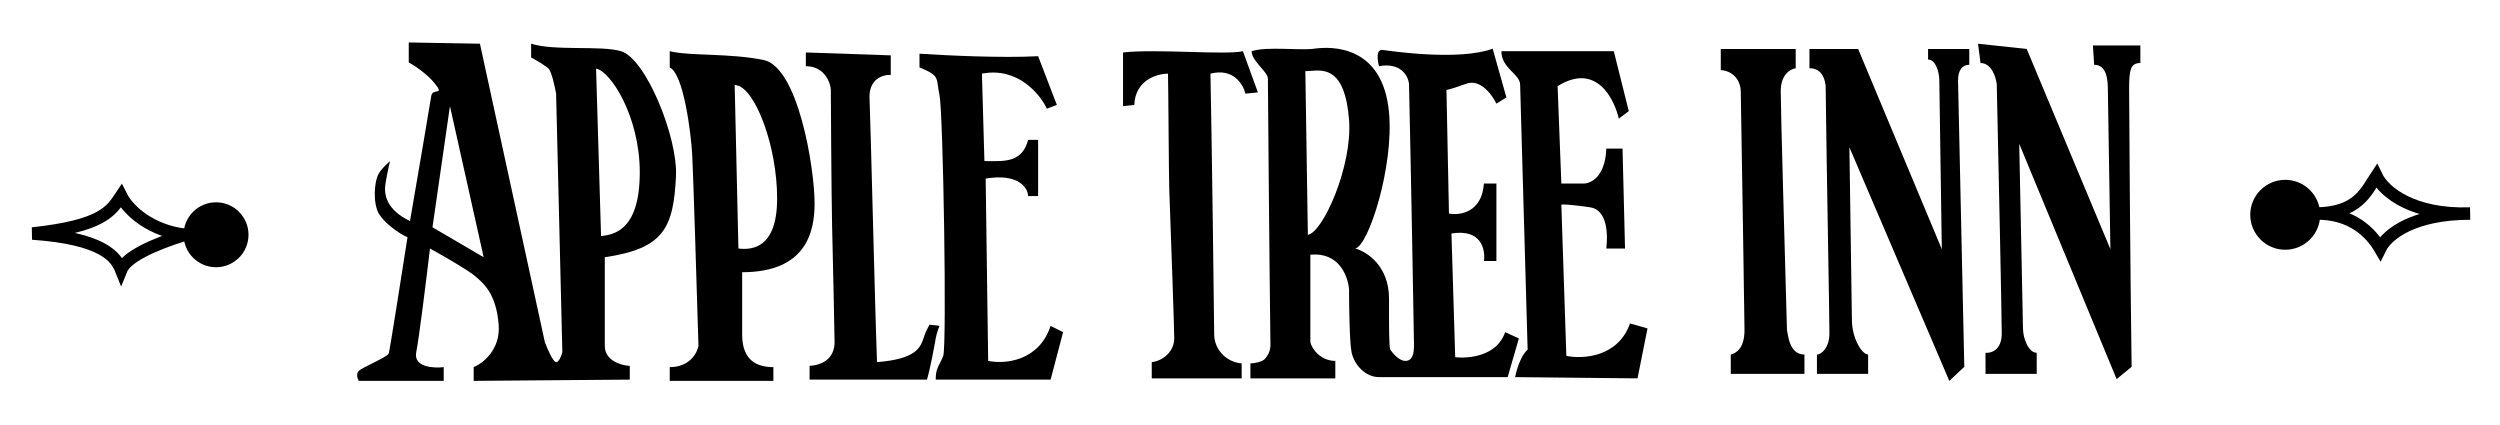<svg width="1001" height="170" viewBox="0 0 1001 170" fill="none" xmlns="http://www.w3.org/2000/svg">
<path fill-rule="evenodd" clip-rule="evenodd" d="M177.663 152.5H143.663C143.163 151.667 142.463 149.7 143.663 148.5C144.318 147.844 146.597 146.711 148.997 145.518C152.089 143.981 155.381 142.344 155.663 141.5C156.063 140.3 160.829 110 163.163 95C159.329 93.333 153.663 89 151.663 85.5C149.375 81.498 149.663 73 151.663 69.5C152.697 67.689 154.588 65.954 155.615 65.012C155.849 64.797 156.039 64.624 156.163 64.5C155.496 67.333 154.163 73.5 154.163 75.5C154.163 78 154.663 84 164.163 88.5C166.829 73 172.263 41.3 172.663 38.5C173.163 35 178.163 38.5 174.163 33.5C170.963 29.5 165.829 26.167 163.663 25V17L192.163 17.5L218.163 137C219.163 139.667 221.463 145 222.663 145C223.863 145 224.829 142.333 225.163 141L222.663 37.5C222.163 34.667 220.863 28.7 219.663 27.5C218.463 26.3 214.496 24 212.663 23V17.5C221.996 20.5 240.662 18.1 248.662 20.5C258.662 23.5 271.401 55 270.663 70.5C269.663 91.5 265.663 99.5 242.163 103V138.5C242.163 144.5 248.829 146.333 252.163 146.5V152L189.663 152.5V147C193.329 145.5 200.463 140 199.663 130C198.686 117.79 193.892 113.69 190.408 110.71L190.163 110.5C187.363 108.1 176.996 102.167 172.163 99.5C170.829 110.833 167.863 135 166.663 141C165.463 147 173.496 147.5 177.663 147V152.5ZM173.163 91L180.163 42.5L193.663 103L173.163 91ZM238.663 27.5L240.663 94.5C245.996 94 256.163 92 256.163 69C256.163 46.45 244.329 28.333 238.663 27.5Z" fill="black"/>
<path fill-rule="evenodd" clip-rule="evenodd" d="M268.163 152.5H309.663V147C303.663 147 297.163 144.8 297.163 134V109C322.663 109 326.163 93 326.163 81.5C326.163 67.5 319.663 26.8 305.663 24C291.663 21.2 276.163 22.5 268.163 20.5V27C273.663 29.5 276.663 53 277.163 62C277.563 69.2 278.996 116 279.663 138.5C279.163 141.333 276.163 147 268.163 147V152.5ZM295.663 99.5L294.163 34C294.445 34.056 294.73 34.112 295.017 34.168L295.019 34.169C302.366 35.605 311.163 58.325 311.163 79.5C311.163 99.5 300.996 100.167 295.663 99.5Z" fill="black"/>
<path d="M322.663 26.5V21L356.663 22.169V30C353.663 29.833 347.763 31.5 348.163 39.5C348.563 47.5 350.329 123.5 351.163 145C367.02 143.714 368.55 139.122 369.924 135.003C370.152 134.316 370.377 133.643 370.663 133C371.321 131.519 372.163 130 372.163 130C372.583 130.094 373.248 130.147 373.933 130.202C374.794 130.27 375.686 130.341 376.163 130.5C376.163 130.5 375.063 133.1 374.663 135.5C374.263 137.9 372.496 147.5 371.163 152H324.163V146.5C331.163 146 334.163 142 334.163 137C334.163 133.937 333.6 109.11 333.164 89.873L333.16 89.696C332.886 77.61 332.663 36.771 332.663 36C332.663 34 330.663 26.5 322.663 26.5Z" fill="black"/>
<path d="M374.663 152C374.663 148.609 375.352 147.288 376.264 145.542C376.697 144.712 377.18 143.788 377.663 142.5C379.163 138.5 377.663 45 376.163 38C375.855 36.564 375.694 35.402 375.56 34.431C375.041 30.669 374.919 29.782 368.163 27V21.5C377.996 22.167 401.263 23.3 415.663 22.5L423.163 42L419.163 43.5C416.435 37.667 407.416 26.7 393.163 29.5L394.163 64.5C394.818 64.5 395.474 64.508 396.126 64.515C402.935 64.595 409.381 64.67 411.663 56H415.663V78.5H411.663C411.531 75.257 407.947 69.316 394.663 71.5L395.663 144.5C401.996 145.833 415.863 144.9 420.663 130.5L425.663 133L420.663 152H374.663Z" fill="black"/>
<path d="M449.663 21V42.5L454.163 42C454.563 32 463.329 29.5 467.663 29.5C467.811 33.675 467.985 70.537 468.172 75.741L468.191 76.287C469.052 100.302 470.163 131.256 470.163 135.5C470.163 140.7 465.663 144.5 461.163 145V151.5H497.163V145.5C490.663 145 486.163 139.5 486.163 134C486.163 129.6 485.163 52.5 484.663 29.5C493.863 27.1 497.829 33.833 498.663 37.5L503.663 37L497.663 20.5C490.863 22.1 462.829 19.5 449.663 21Z" fill="black"/>
<path fill-rule="evenodd" clip-rule="evenodd" d="M500.663 145.5C501.829 145.5 505.413 145.062 506.663 143.5C508.663 141 508.829 139.167 508.663 136C508.329 112.333 507.663 34.3 507.663 31.5C507.663 30.224 506.314 28.659 504.845 26.953C503.089 24.915 501.163 22.678 501.163 20.5C507.163 18.5 520.563 20.3 526.163 19.5C533.163 18.5 553.663 18 556.163 45C558.163 66.6 547.996 98.333 542.663 99.5C547.496 100.833 556.163 106.675 556.163 119.5C556.163 132.5 556.163 138.5 556.663 140C557.663 141.5 560.263 144.5 562.663 144.5C565.663 144.5 566.163 141.5 566.163 138C566.163 135.2 564.829 61.833 564.163 33.5C563.829 30.5 560.963 24.9 552.163 26.5C551.496 24.167 550.863 19.6 553.663 20C556.463 20.4 584.163 24.5 597.663 19.5L603.163 39L599.163 41.5C597.496 38 592.763 31.5 587.163 33.5C581.563 35.5 579.496 36 579.163 36L580.163 85.5C584.496 86.333 593.363 85.1 594.163 73.5H599.163V104.5H594.163C594.829 100 593.163 91.5 581.163 93.5L582.663 143C587.996 143.667 599.463 142.6 602.663 133L608.163 135.5L603.663 151H552.163C546.663 151 542.163 146 541.163 141C540.363 137 540.163 122.667 540.163 116C539.829 110.833 536.263 100.8 524.663 102V137C525.163 139.5 528.663 144.5 534.663 144.5V151.5H500.663V145.5ZM522.663 28.5L523.663 94C529.663 93.167 541.586 66.5 540.163 48C538.569 27.28 530.328 27.938 524.744 28.384C523.995 28.444 523.294 28.5 522.663 28.5Z" fill="black"/>
<path d="M655.663 151.5L606.663 151C607.163 148.333 608.863 142.4 611.663 140L608.663 34C608.663 29.5 601.163 27.5 601.163 20.5H646.163L652.163 44.5L648.163 47.5C646.663 40.667 639.663 24.5 623.663 34.5L625.163 73.5H633.663C636.663 73.667 642.763 71.1 643.163 59.5H649.663L650.663 99.5H643.163C643.829 94 643.663 84 636.663 83C629.663 82 625.496 81.667 625.163 82L627.163 142.5C633.663 143.833 647.863 143.1 652.663 129.5L659.663 131.5L655.663 151.5Z" fill="black"/>
<path d="M689 19.609H719V27.344C717 27.578 713 29.734 713 36.484C713 43.234 714.667 102.109 715.5 132.109C716 134.453 716.5 141.953 722.5 141.953V149.688H693V141.953C694.833 141.484 698.5 139.844 698.5 132.109C698.5 127.609 697.5 67.422 697 36.484C697 33.906 695.4 28.609 689 28.047V19.609Z" fill="black"/>
<path d="M727.5 149.688V141.953C729.333 141.953 732.5 139.169 732.5 133.516C732.5 125.078 731.333 66.016 731 35.078C731 32.42 729.7 27.152 724.5 27.344V19.609H744L777.5 99.766L776.5 32.266C776.5 28.75 775 23.828 772 23.828V19.609H788.5V25.938C785.7 25.938 784 28.047 784 32.266L786.5 146.875L780.5 152.5L740.5 58.984L741.5 127.891C741.5 135.625 745.6 141.953 748 141.953V149.688H727.5Z" fill="black"/>
<path d="M815.5 149.688H795V141.25C797.167 141.484 801.5 140.266 801.5 133.516C801.5 126.766 800.167 64.141 799.5 33.672C799.167 30.859 797.4 25.234 793 25.234L792 17.5L811.5 19.609L845 99.766L844 36.484C844 32.266 843.7 25.938 838.5 25.938L838 18.203H857V25.234C853 25.234 852.5 28.047 852.5 35.781C852.5 43.676 853 113.125 853.5 146.875L847.5 151.797L808.5 57.578L810 131.406C810 135.625 812.3 141.25 815.5 141.25V149.688Z" fill="black"/>
<path d="M48.5 78.5C44.5 84.5 41 90.5 13 93.5C41.5 95.5 46.5 103 48.5 108C50.5 103 61 98 74 94C61 92.5 51.667 84.833 48.5 78.5Z" stroke="black" stroke-width="5"/>
<circle cx="86.5" cy="94" r="13" fill="black"/>
<path d="M927 85.5C944.2 85.5 947.5 76.5 951.5 70.5C954.667 77.167 966.6 86.3 989 85.5C966.6 85.5 955.833 93.667 953 99.5C949.5 93.5 941.8 85.1 927 85.5Z" stroke="black" stroke-width="5"/>
<circle cx="915" cy="86" r="14" fill="black"/>
</svg>
